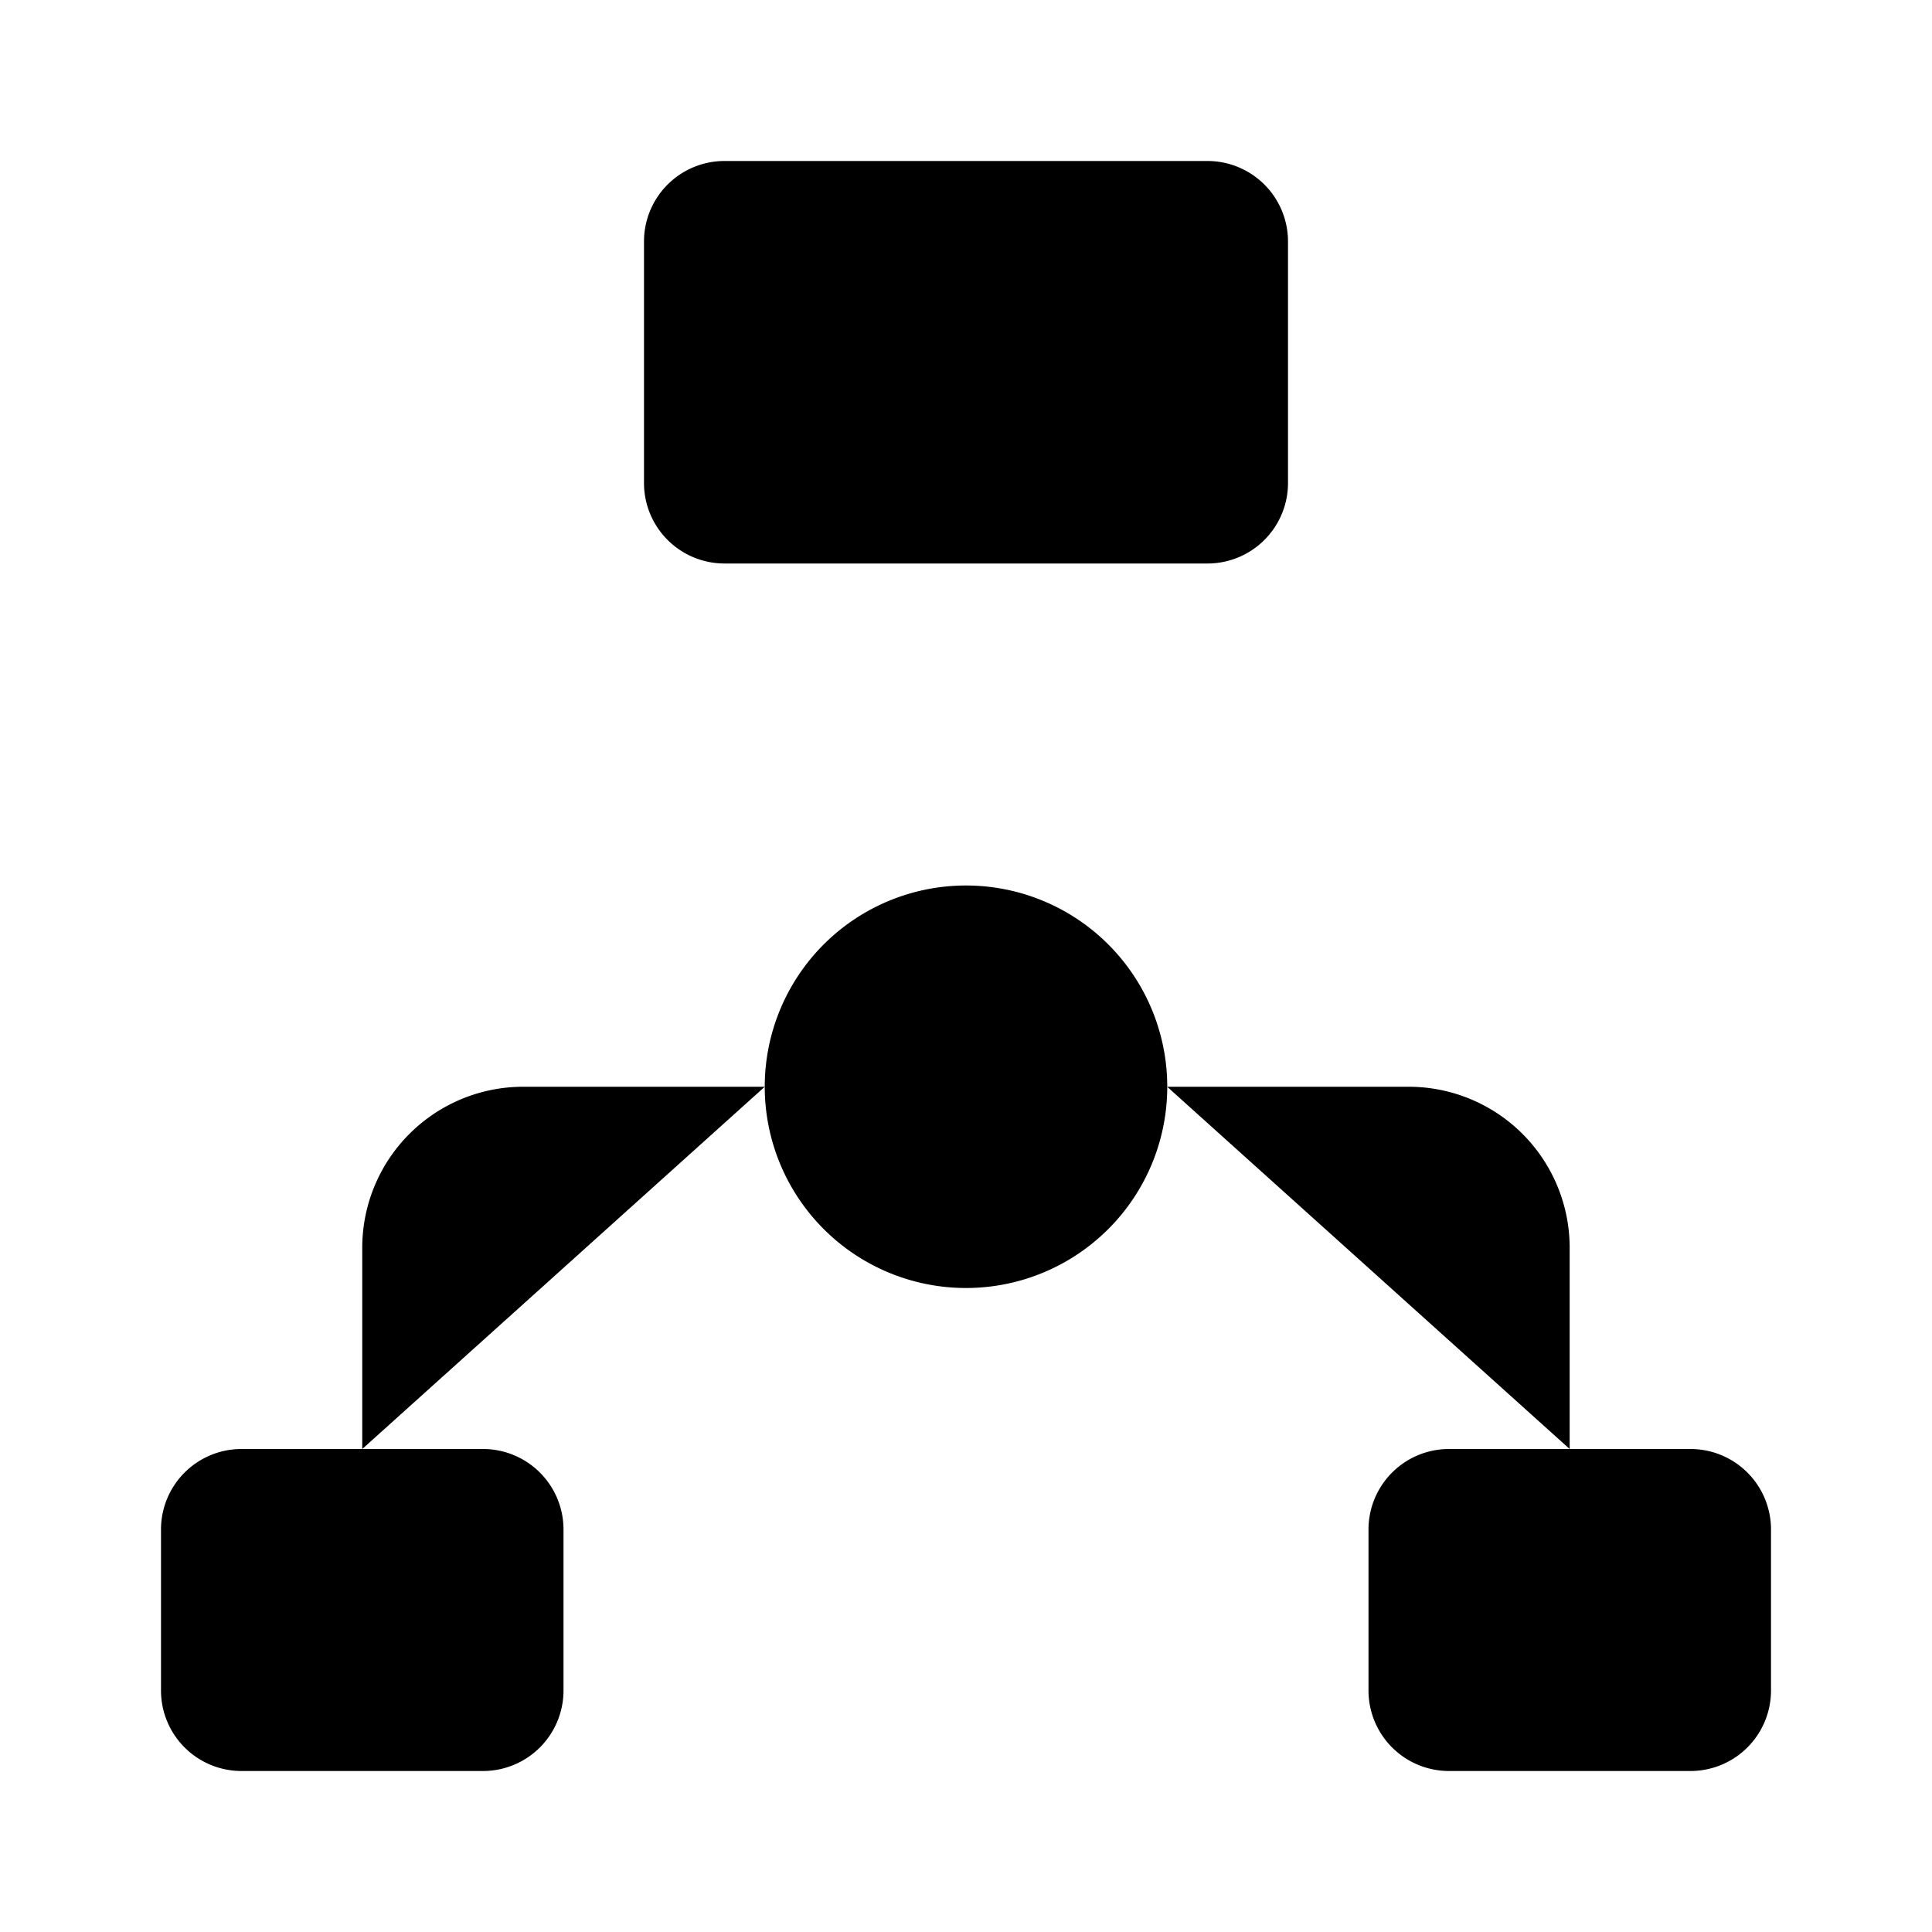 <svg xmlns="http://www.w3.org/2000/svg" viewBox="0 0 24 24"><path d="M7 21v-2a1 1 0 0 0-1-1H3a1 1 0 0 0-1 1v2a1 1 0 0 0 1 1h3a1 1 0 0 0 1-1M22 21v-2a1 1 0 0 0-1-1h-3a1 1 0 0 0-1 1v2a1 1 0 0 0 1 1h3a1 1 0 0 0 1-1M19.499 18v-2.5a2 2 0 0 0-2-2h-3M4.5 18v-2.5a2 2 0 0 1 2-2h3M12 7v4M16 6V3a1 1 0 0 0-1-1H9a1 1 0 0 0-1 1v3a1 1 0 0 0 1 1h6a1 1 0 0 0 1-1"/><path d="M14.5 13.5a2.5 2.5 0 1 1-5 0 2.5 2.5 0 0 1 5 0"/></svg>